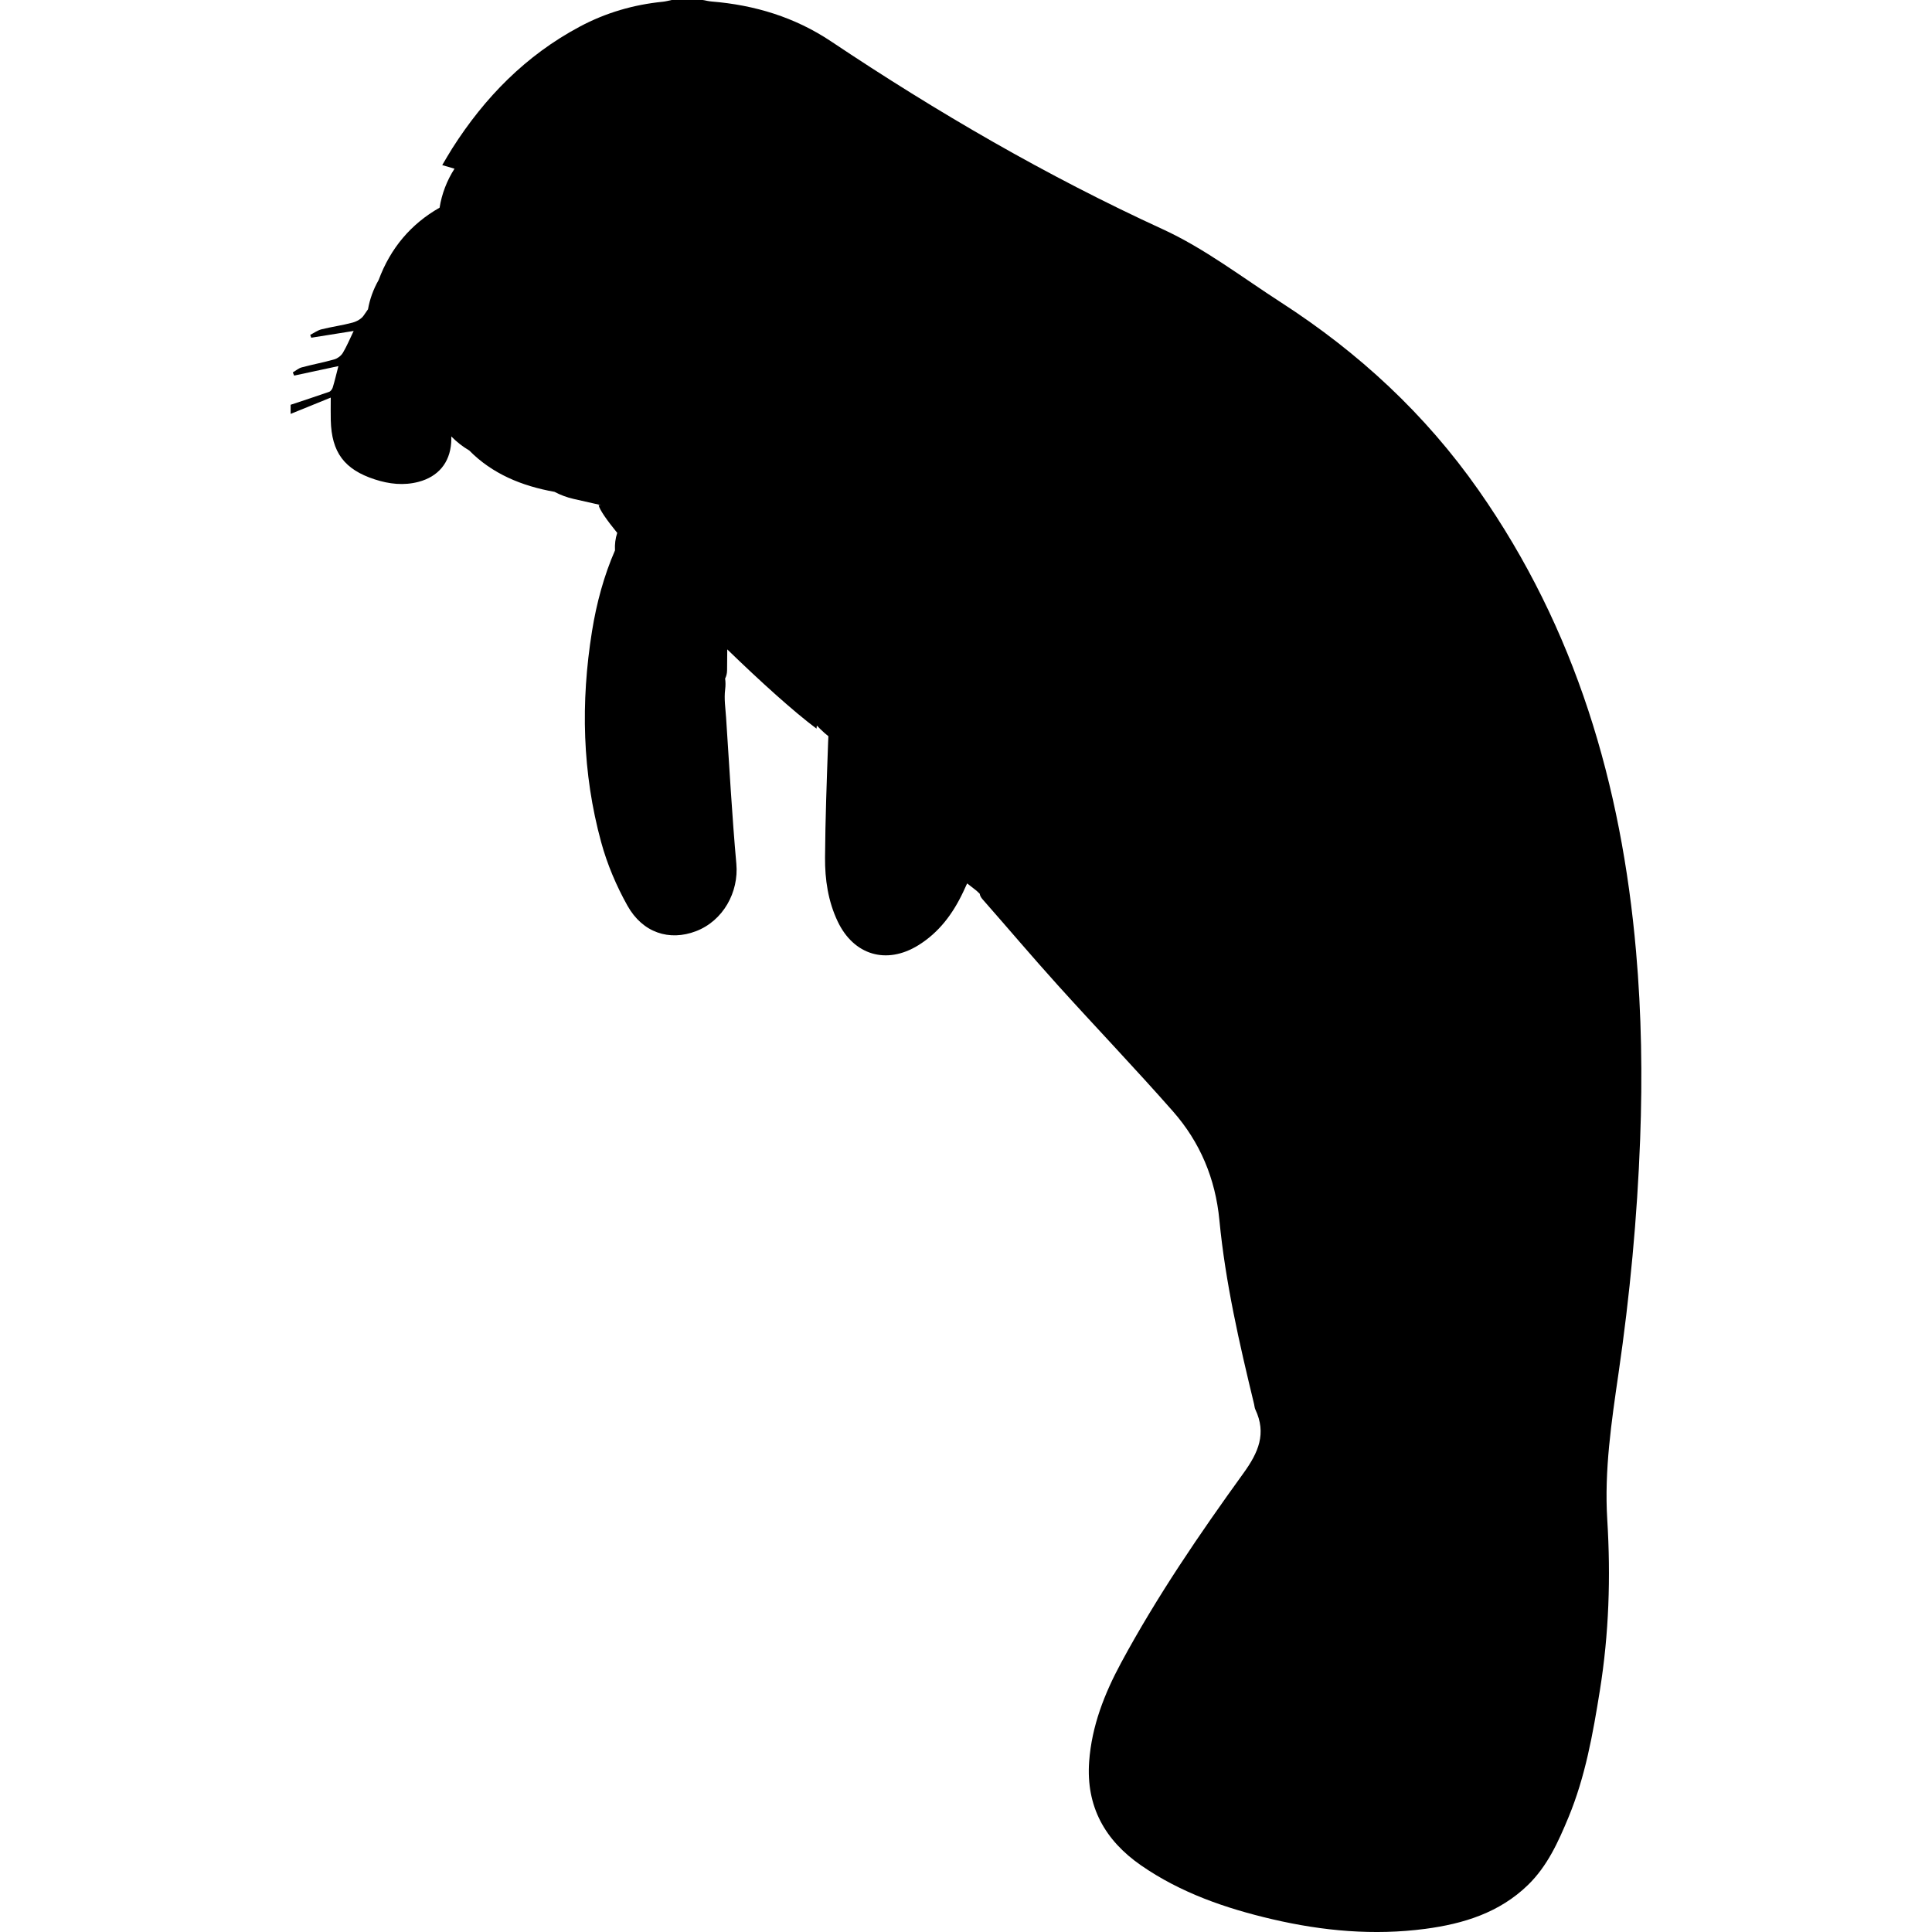 <?xml version="1.0" encoding="iso-8859-1"?>
<!-- Generator: Adobe Illustrator 16.0.0, SVG Export Plug-In . SVG Version: 6.00 Build 0)  -->
<!DOCTYPE svg PUBLIC "-//W3C//DTD SVG 1.1//EN" "http://www.w3.org/Graphics/SVG/1.1/DTD/svg11.dtd">
<svg version="1.1" id="Capa_1" xmlns="http://www.w3.org/2000/svg" xmlns:xlink="http://www.w3.org/1999/xlink" x="0px" y="0px"
	 width="560.897px" height="560.896px" viewBox="0 0 560.897 560.896" style="enable-background:new 0 0 560.897 560.896;"
	 xml:space="preserve">
<g>
	<g>
		<path d="M429.251,142.298c-15.471-22.081-34.798-39.943-57.328-54.484c-11.325-7.307-22.207-15.688-34.354-21.261
			c-33.688-15.455-65.528-33.966-96.271-54.525C230.784,4.998,219.12,1.46,206.602,0.437c-0.869-0.069-1.73-0.29-2.595-0.437h-8.997
			c-0.849,0.171-1.693,0.416-2.55,0.501c-8.507,0.849-16.52,3.166-24.121,7.218c-15.679,8.36-27.618,20.543-37.059,35.382
			c-0.975,1.534-1.869,3.117-2.893,4.834c1.351,0.392,2.529,0.739,3.566,1.041c-2.208,3.436-3.692,7.291-4.329,11.314
			c-8.303,4.725-14.247,11.713-17.691,20.987c-1.538,2.697-2.566,5.533-3.092,8.507c-0.429,0.592-0.849,1.196-1.257,1.812
			c-0.649,0.987-2.036,1.738-3.231,2.061c-2.966,0.8-6.034,1.208-9.017,1.95c-1.155,0.29-2.187,1.065-3.276,1.616l0.306,0.82
			c3.978-0.633,7.952-1.269,12.313-1.963c-1.2,2.481-2.028,4.517-3.154,6.377c-0.502,0.829-1.51,1.6-2.444,1.869
			c-3.125,0.894-6.34,1.481-9.482,2.33c-0.93,0.249-1.734,0.967-2.595,1.464c0.131,0.306,0.261,0.612,0.392,0.922
			c4.166-0.894,8.335-1.791,12.848-2.758c-0.641,2.473-1.073,4.354-1.636,6.193c-0.151,0.498-0.596,1.114-1.044,1.273
			c-3.713,1.305-7.454,2.517-11.188,3.762v2.647c3.709-1.505,7.417-3.015,11.648-4.732c0,2.742-0.041,4.659,0.008,6.577
			c0.229,9.298,3.921,14.289,12.771,17.169c4.169,1.358,8.417,1.852,12.746,0.702c5.659-1.505,9.021-5.5,9.437-11.322
			c0.045-0.612,0.041-1.232,0.033-1.848c1.546,1.571,3.285,2.942,5.182,4.056c0.008,0.004,0.021,0.012,0.029,0.016
			c6.683,6.781,15.23,10.311,24.741,12.008c1.717,0.901,3.562,1.604,5.528,2.052c2.66,0.604,5.324,1.204,7.984,1.807
			c-0.232-0.004-0.461-0.012-0.693-0.012c0.286,1.351,2.272,4.231,5.406,8.074c-0.542,1.616-0.75,3.346-0.648,5.076
			c-3.207,7.344-5.361,15.304-6.675,23.468c-3.313,20.596-2.848,41.114,2.665,61.277c1.742,6.377,4.402,12.66,7.638,18.429
			c4.418,7.871,12.175,10.331,19.87,7.389c7.891-3.015,12.473-11.31,11.73-19.572c-1.269-14.113-2.028-28.271-2.975-42.412
			c-0.184-2.726-0.616-5.504-0.277-8.172c0.147-1.15,0.135-2.203-0.004-3.194c0.347-0.677,0.559-1.481,0.567-2.412l0.049-6.059
			c9.775,9.482,19.388,18.148,25.912,23.007c0.032-0.298,0.065-0.588,0.102-0.881c0.355,0.355,0.706,0.706,1.061,1.061
			c0.726,0.726,1.493,1.396,2.293,2.028c-0.029,0.563-0.061,1.126-0.082,1.693c-0.396,11.183-0.82,22.366-0.894,33.554
			c-0.041,6.356,0.881,12.66,3.672,18.523c4.651,9.78,14.141,12.619,23.358,6.944c6.067-3.737,10.102-9.192,13.097-15.544
			c0.383-0.812,0.75-1.628,1.126-2.44c0.894,0.698,1.791,1.391,2.685,2.089c0.318,0.314,0.645,0.612,0.971,0.906
			c0.07,0.555,0.339,1.061,0.837,1.628c7.274,8.266,14.386,16.679,21.763,24.852c11.102,12.305,22.574,24.279,33.517,36.719
			c7.862,8.939,12.306,19.512,13.46,31.547c1.738,18.1,5.802,35.799,10.074,53.439c0.122,0.516,0.143,1.074,0.362,1.539
			c3.306,6.996,0.886,12.5-3.419,18.461c-12.795,17.721-25.137,35.787-35.54,55.064c-4.844,8.973-8.54,18.373-9.286,28.699
			c-0.938,13.023,4.581,22.871,15.063,30.135c11.554,8,24.618,12.492,38.16,15.65c14.61,3.41,29.412,4.758,44.361,2.783
			c11.098-1.465,21.551-4.693,29.837-12.764c5.627-5.475,8.788-12.512,11.73-19.6c4.899-11.803,7.103-24.287,9.118-36.838
			c2.645-16.459,3.179-32.967,2.15-49.568c-0.89-14.361,1.229-28.482,3.284-42.627c3.276-22.521,5.419-45.15,6.264-67.904
			c0.677-18.176,0.403-36.324-1.188-54.439C470.75,227.839,457.469,182.567,429.251,142.298z"/>
	</g>
</g>
<g>
</g>
<g>
</g>
<g>
</g>
<g>
</g>
<g>
</g>
<g>
</g>
<g>
</g>
<g>
</g>
<g>
</g>
<g>
</g>
<g>
</g>
<g>
</g>
<g>
</g>
<g>
</g>
<g>
</g>
</svg>

